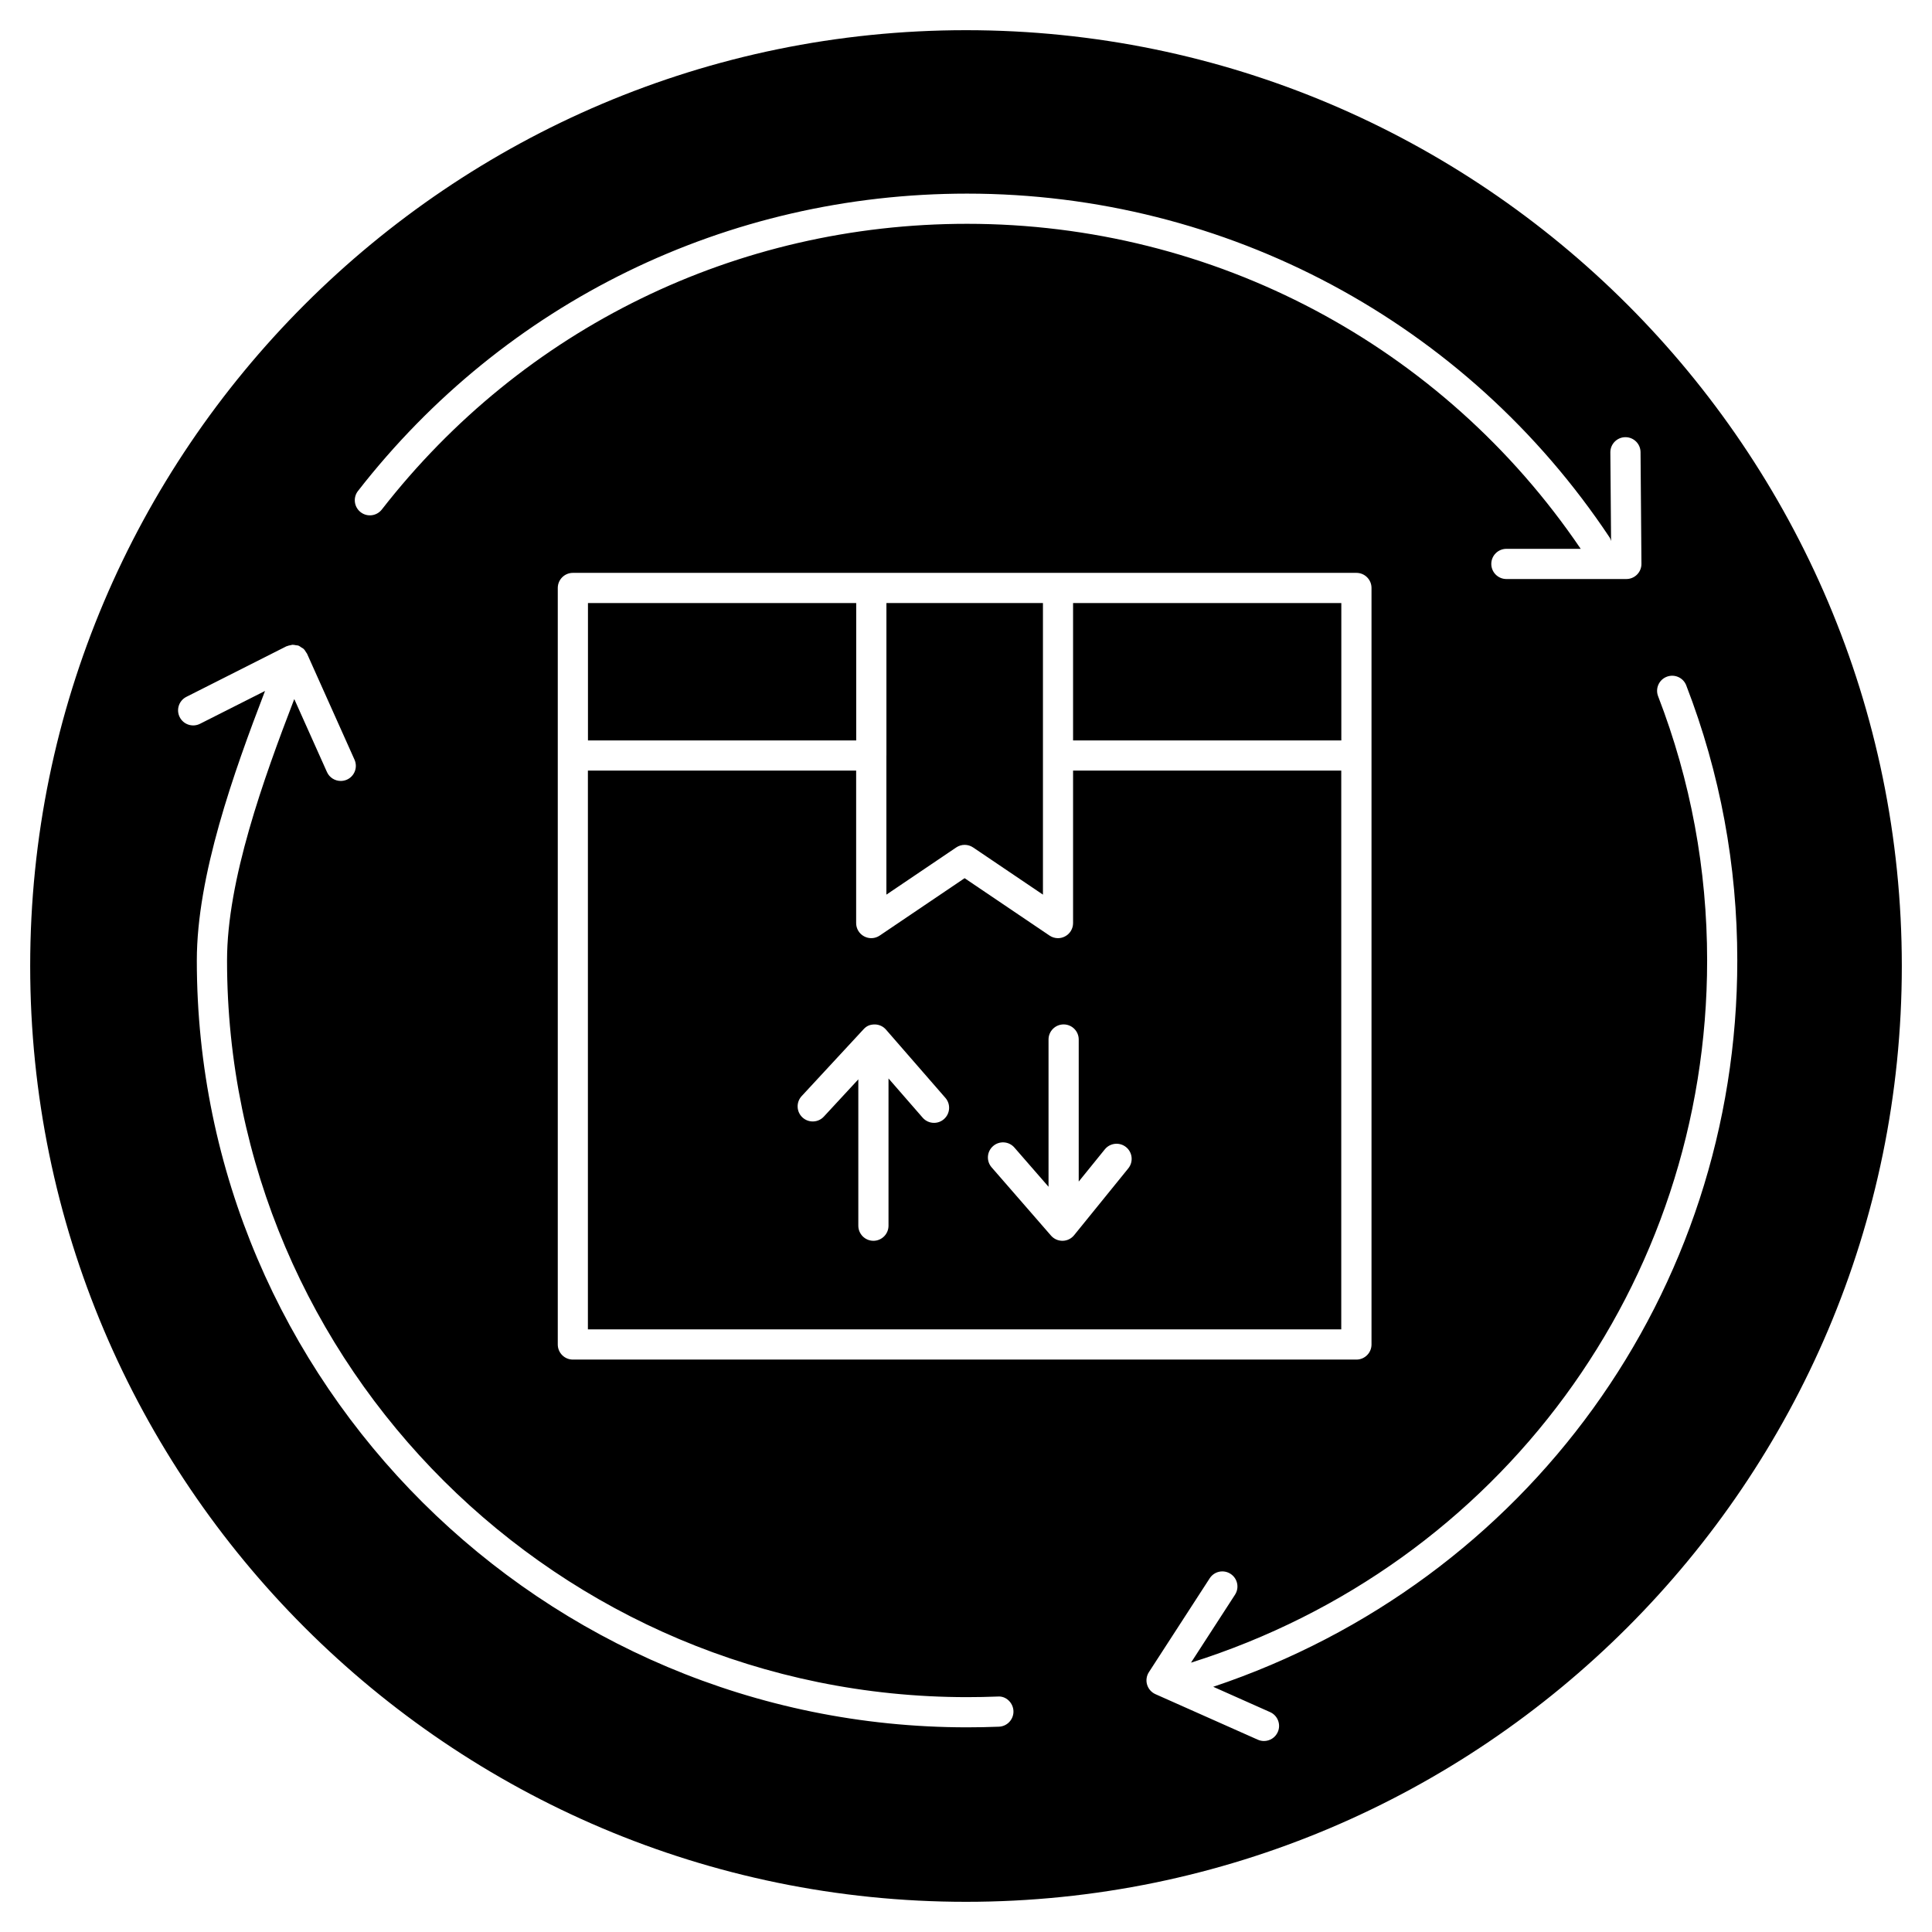 <svg height='100px' width='100px'  fill="#000000" xmlns="http://www.w3.org/2000/svg" xmlns:xlink="http://www.w3.org/1999/xlink" version="1.1" x="0px" y="0px" viewBox="0 0 64 64" style="enable-background:new 0 0 64 64;" xml:space="preserve"><g><g><path d="M32,1C14.907,1,1,14.907,1,32s13.907,31,31,31s31-13.907,31-31S49.093,1,32,1z M11.858,16.265    c4.875-6.261,12.23-9.851,20.177-9.851c8.582,0,16.539,4.257,21.285,11.389c0.025,0.037,0.035,0.078,0.049,0.119l-0.024-2.936    c-0.002-0.276,0.22-0.501,0.496-0.504c0.001,0,0.002,0,0.004,0c0.274,0,0.498,0.221,0.5,0.496l0.03,3.699    c0.001,0.133-0.051,0.261-0.145,0.356s-0.222,0.148-0.355,0.148h-3.974c-0.276,0-0.5-0.224-0.5-0.5s0.224-0.5,0.5-0.5h2.462    C47.789,11.437,40.209,7.414,32.036,7.414c-7.637,0-14.704,3.45-19.388,9.465c-0.17,0.217-0.485,0.257-0.702,0.087    C11.728,16.796,11.689,16.482,11.858,16.265z M45.433,19.477v5.551v19.51c0,0.276-0.224,0.5-0.5,0.5H18.977    c-0.276,0-0.5-0.224-0.5-0.5v-19.51v-5.551c0-0.276,0.224-0.5,0.5-0.5h9.886h6.185h9.886C45.209,18.977,45.433,19.2,45.433,19.477    z M33.091,57.199c-0.35,0.014-0.702,0.021-1.055,0.021c-14.07,0-25.516-11.396-25.516-25.403c0-2.807,1.22-6.22,2.259-8.928    l-2.154,1.088c-0.248,0.124-0.548,0.025-0.672-0.221c-0.125-0.247-0.026-0.547,0.221-0.672l3.313-1.674    c0.004-0.002,0.009-0.002,0.013-0.003c0.041-0.019,0.085-0.027,0.13-0.035c0.019-0.003,0.037-0.012,0.057-0.013    c0.04-0.002,0.08,0.009,0.12,0.016c0.024,0.005,0.049,0.002,0.073,0.01c0.002,0.001,0.004,0.003,0.006,0.004    c0.002,0.001,0.005,0,0.007,0.001c0.033,0.013,0.057,0.036,0.086,0.055c0.026,0.017,0.055,0.028,0.077,0.049    c0.035,0.033,0.06,0.075,0.084,0.116c0.009,0.015,0.023,0.026,0.03,0.042l1.574,3.514c0.113,0.252,0,0.548-0.252,0.661    c-0.066,0.029-0.136,0.043-0.204,0.043c-0.191,0-0.374-0.11-0.457-0.295l-1.083-2.418c-1.018,2.647-2.227,5.997-2.227,8.66    c0,13.456,10.998,24.403,24.516,24.403c0.34,0,0.679-0.007,1.015-0.02c0.27-0.024,0.508,0.203,0.52,0.479    C33.582,56.955,33.367,57.188,33.091,57.199z M40.19,55.877l1.884,0.839c0.252,0.112,0.366,0.408,0.254,0.66    c-0.083,0.187-0.266,0.297-0.458,0.297c-0.068,0-0.137-0.014-0.203-0.043l-3.392-1.509c-0.134-0.06-0.234-0.174-0.276-0.314    c-0.042-0.14-0.02-0.292,0.06-0.415l2.014-3.109c0.15-0.232,0.459-0.298,0.691-0.147c0.231,0.15,0.298,0.459,0.147,0.691    l-1.458,2.251c10.231-3.228,17.098-12.557,17.098-23.261c0-3.017-0.546-5.962-1.624-8.753c-0.1-0.258,0.029-0.547,0.286-0.646    c0.257-0.099,0.547,0.028,0.646,0.286c1.123,2.906,1.691,5.972,1.691,9.113C57.552,42.805,50.595,52.391,40.19,55.877z"></path><path d="M35.547,25.527v5.051c0,0.185-0.102,0.355-0.266,0.441c-0.073,0.039-0.154,0.059-0.234,0.059    c-0.098,0-0.196-0.029-0.28-0.086l-2.813-1.901l-2.813,1.901c-0.153,0.104-0.352,0.114-0.514,0.027    c-0.164-0.086-0.266-0.256-0.266-0.441v-5.051h-8.886v18.51h24.956v-18.51H35.547z M31.269,37.073    c-0.095,0.083-0.211,0.123-0.328,0.123c-0.14,0-0.278-0.058-0.377-0.172l-1.131-1.299v4.878c0,0.276-0.224,0.5-0.5,0.5    s-0.5-0.224-0.5-0.5v-4.848l-1.143,1.235c-0.187,0.202-0.504,0.214-0.707,0.027c-0.203-0.188-0.215-0.504-0.027-0.707l2.05-2.214    c0.096-0.104,0.201-0.16,0.375-0.16c0.142,0.002,0.276,0.064,0.369,0.172l1.968,2.261C31.499,36.576,31.477,36.892,31.269,37.073z     M37.376,38.704l-1.795,2.214c-0.093,0.115-0.232,0.183-0.379,0.185c-0.003,0-0.006,0-0.009,0c-0.145,0-0.282-0.063-0.377-0.172    l-1.967-2.261c-0.182-0.208-0.16-0.524,0.049-0.705c0.208-0.181,0.524-0.16,0.705,0.049l1.131,1.299v-4.878    c0-0.276,0.224-0.5,0.5-0.5s0.5,0.224,0.5,0.5v4.706l0.865-1.068c0.173-0.213,0.488-0.248,0.704-0.073    C37.517,38.174,37.55,38.489,37.376,38.704z"></path><path d="M29.363,25.027v4.609l2.313-1.563c0.084-0.057,0.182-0.086,0.28-0.086s0.195,0.029,0.28,0.086l2.313,1.563v-4.609v-5.051    h-5.185V25.027z"></path><rect x="35.547" y="19.977" width="8.886" height="4.551"></rect><rect x="19.477" y="19.977" width="8.886" height="4.551"></rect></g></g></svg>